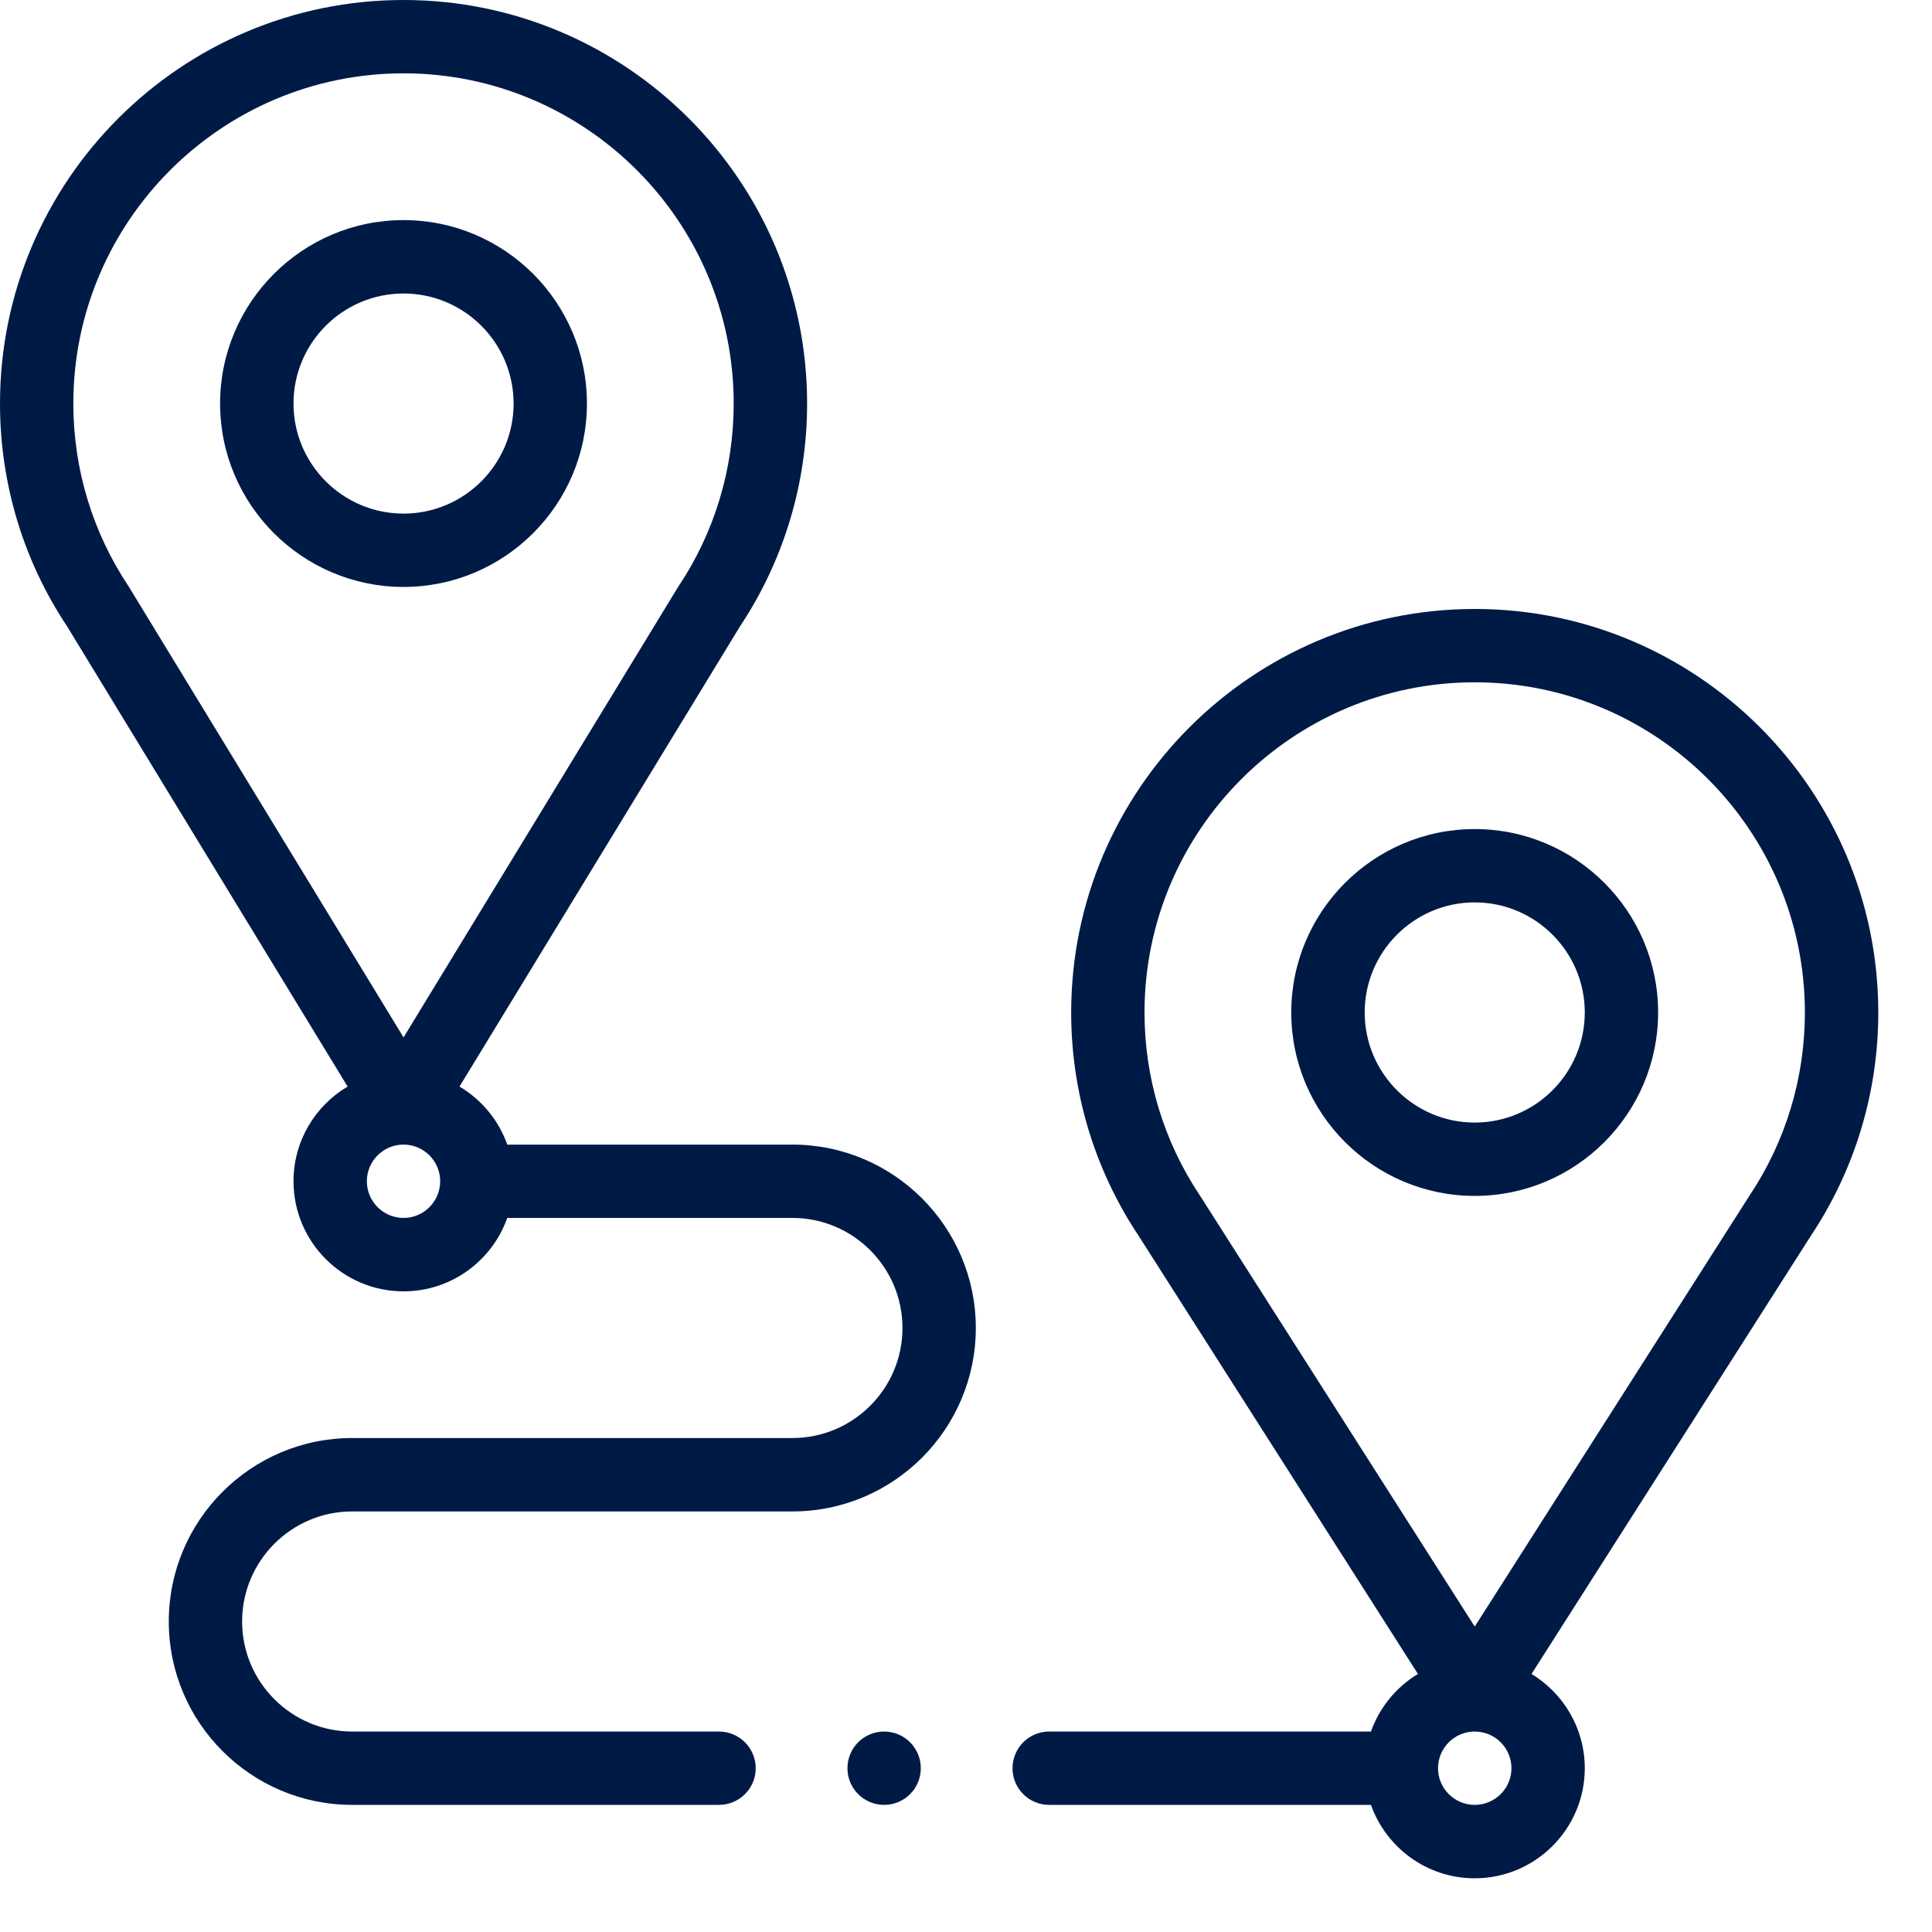 <svg width="25" height="25" viewBox="0 0 25 25" fill="none" xmlns="http://www.w3.org/2000/svg">
<path d="M4.498 14.06C4.079 14.308 3.798 14.764 3.798 15.285C3.798 16.071 4.436 16.71 5.222 16.71C5.841 16.71 6.368 16.313 6.564 15.76H10.254C11.039 15.76 11.678 16.399 11.678 17.184C11.678 17.97 11.039 18.608 10.254 18.608H4.557C3.248 18.608 2.184 19.673 2.184 20.982C2.184 22.291 3.248 23.355 4.557 23.355H9.304C9.566 23.355 9.779 23.143 9.779 22.881C9.779 22.619 9.566 22.406 9.304 22.406H4.557C3.772 22.406 3.133 21.767 3.133 20.982C3.133 20.197 3.772 19.558 4.557 19.558H10.254C11.562 19.558 12.627 18.493 12.627 17.184C12.627 15.876 11.562 14.811 10.254 14.811H6.564C6.452 14.494 6.231 14.229 5.946 14.06L9.572 8.111C10.142 7.254 10.444 6.255 10.444 5.222C10.444 2.342 8.101 0 5.222 0C2.342 0 0 2.342 0 5.222C0 6.255 0.301 7.254 0.872 8.111L4.498 14.06ZM5.222 15.76C4.96 15.76 4.747 15.547 4.747 15.285C4.747 15.024 4.96 14.811 5.222 14.811C5.483 14.811 5.696 15.024 5.696 15.285C5.696 15.547 5.483 15.76 5.222 15.76ZM5.222 0.949C7.577 0.949 9.494 2.866 9.494 5.222C9.494 6.07 9.246 6.89 8.777 7.592C8.773 7.598 8.769 7.603 8.766 7.609L5.222 13.424C5.222 13.424 1.671 7.598 1.667 7.592C1.198 6.89 0.949 6.07 0.949 5.222C0.949 2.866 2.866 0.949 5.222 0.949Z" fill="#001A46"/>
<path d="M5.222 7.595C6.53 7.595 7.595 6.53 7.595 5.222C7.595 3.913 6.53 2.848 5.222 2.848C3.913 2.848 2.848 3.913 2.848 5.222C2.848 6.53 3.913 7.595 5.222 7.595ZM5.222 3.798C6.007 3.798 6.646 4.436 6.646 5.222C6.646 6.007 6.007 6.646 5.222 6.646C4.436 6.646 3.798 6.007 3.798 5.222C3.798 4.436 4.436 3.798 5.222 3.798Z" fill="#001A46"/>
<path d="M19.083 7.88C16.204 7.88 13.861 10.222 13.861 13.102C13.861 14.136 14.164 15.137 14.736 15.995L18.348 21.661C18.068 21.83 17.851 22.093 17.74 22.406H13.576C13.314 22.406 13.102 22.618 13.102 22.881C13.102 23.143 13.314 23.355 13.576 23.355H17.74C17.936 23.908 18.464 24.305 19.083 24.305C19.868 24.305 20.507 23.666 20.507 22.881C20.507 22.364 20.23 21.911 19.818 21.661L23.43 15.995C24.002 15.137 24.305 14.136 24.305 13.102C24.305 10.222 21.962 7.88 19.083 7.88ZM19.083 23.355C18.821 23.355 18.608 23.142 18.608 22.881C18.608 22.619 18.821 22.406 19.083 22.406C19.345 22.406 19.558 22.619 19.558 22.881C19.558 23.142 19.345 23.355 19.083 23.355ZM22.638 15.472C22.636 15.475 19.083 21.048 19.083 21.048C19.083 21.048 15.53 15.475 15.528 15.472C15.059 14.77 14.81 13.95 14.81 13.102C14.81 10.746 16.727 8.829 19.083 8.829C21.439 8.829 23.355 10.746 23.355 13.102C23.355 13.95 23.107 14.77 22.638 15.472Z" fill="#001A46"/>
<path d="M19.083 10.728C17.774 10.728 16.709 11.793 16.709 13.101C16.709 14.41 17.774 15.475 19.083 15.475C20.392 15.475 21.456 14.41 21.456 13.101C21.456 11.793 20.392 10.728 19.083 10.728ZM19.083 14.526C18.298 14.526 17.659 13.887 17.659 13.101C17.659 12.316 18.298 11.677 19.083 11.677C19.868 11.677 20.507 12.316 20.507 13.101C20.507 13.887 19.868 14.526 19.083 14.526Z" fill="#001A46"/>
<path d="M11.441 23.355C11.703 23.355 11.915 23.143 11.915 22.881C11.915 22.618 11.703 22.406 11.441 22.406C11.178 22.406 10.966 22.618 10.966 22.881C10.966 23.143 11.178 23.355 11.441 23.355Z" fill="#001A46"/>
</svg>
